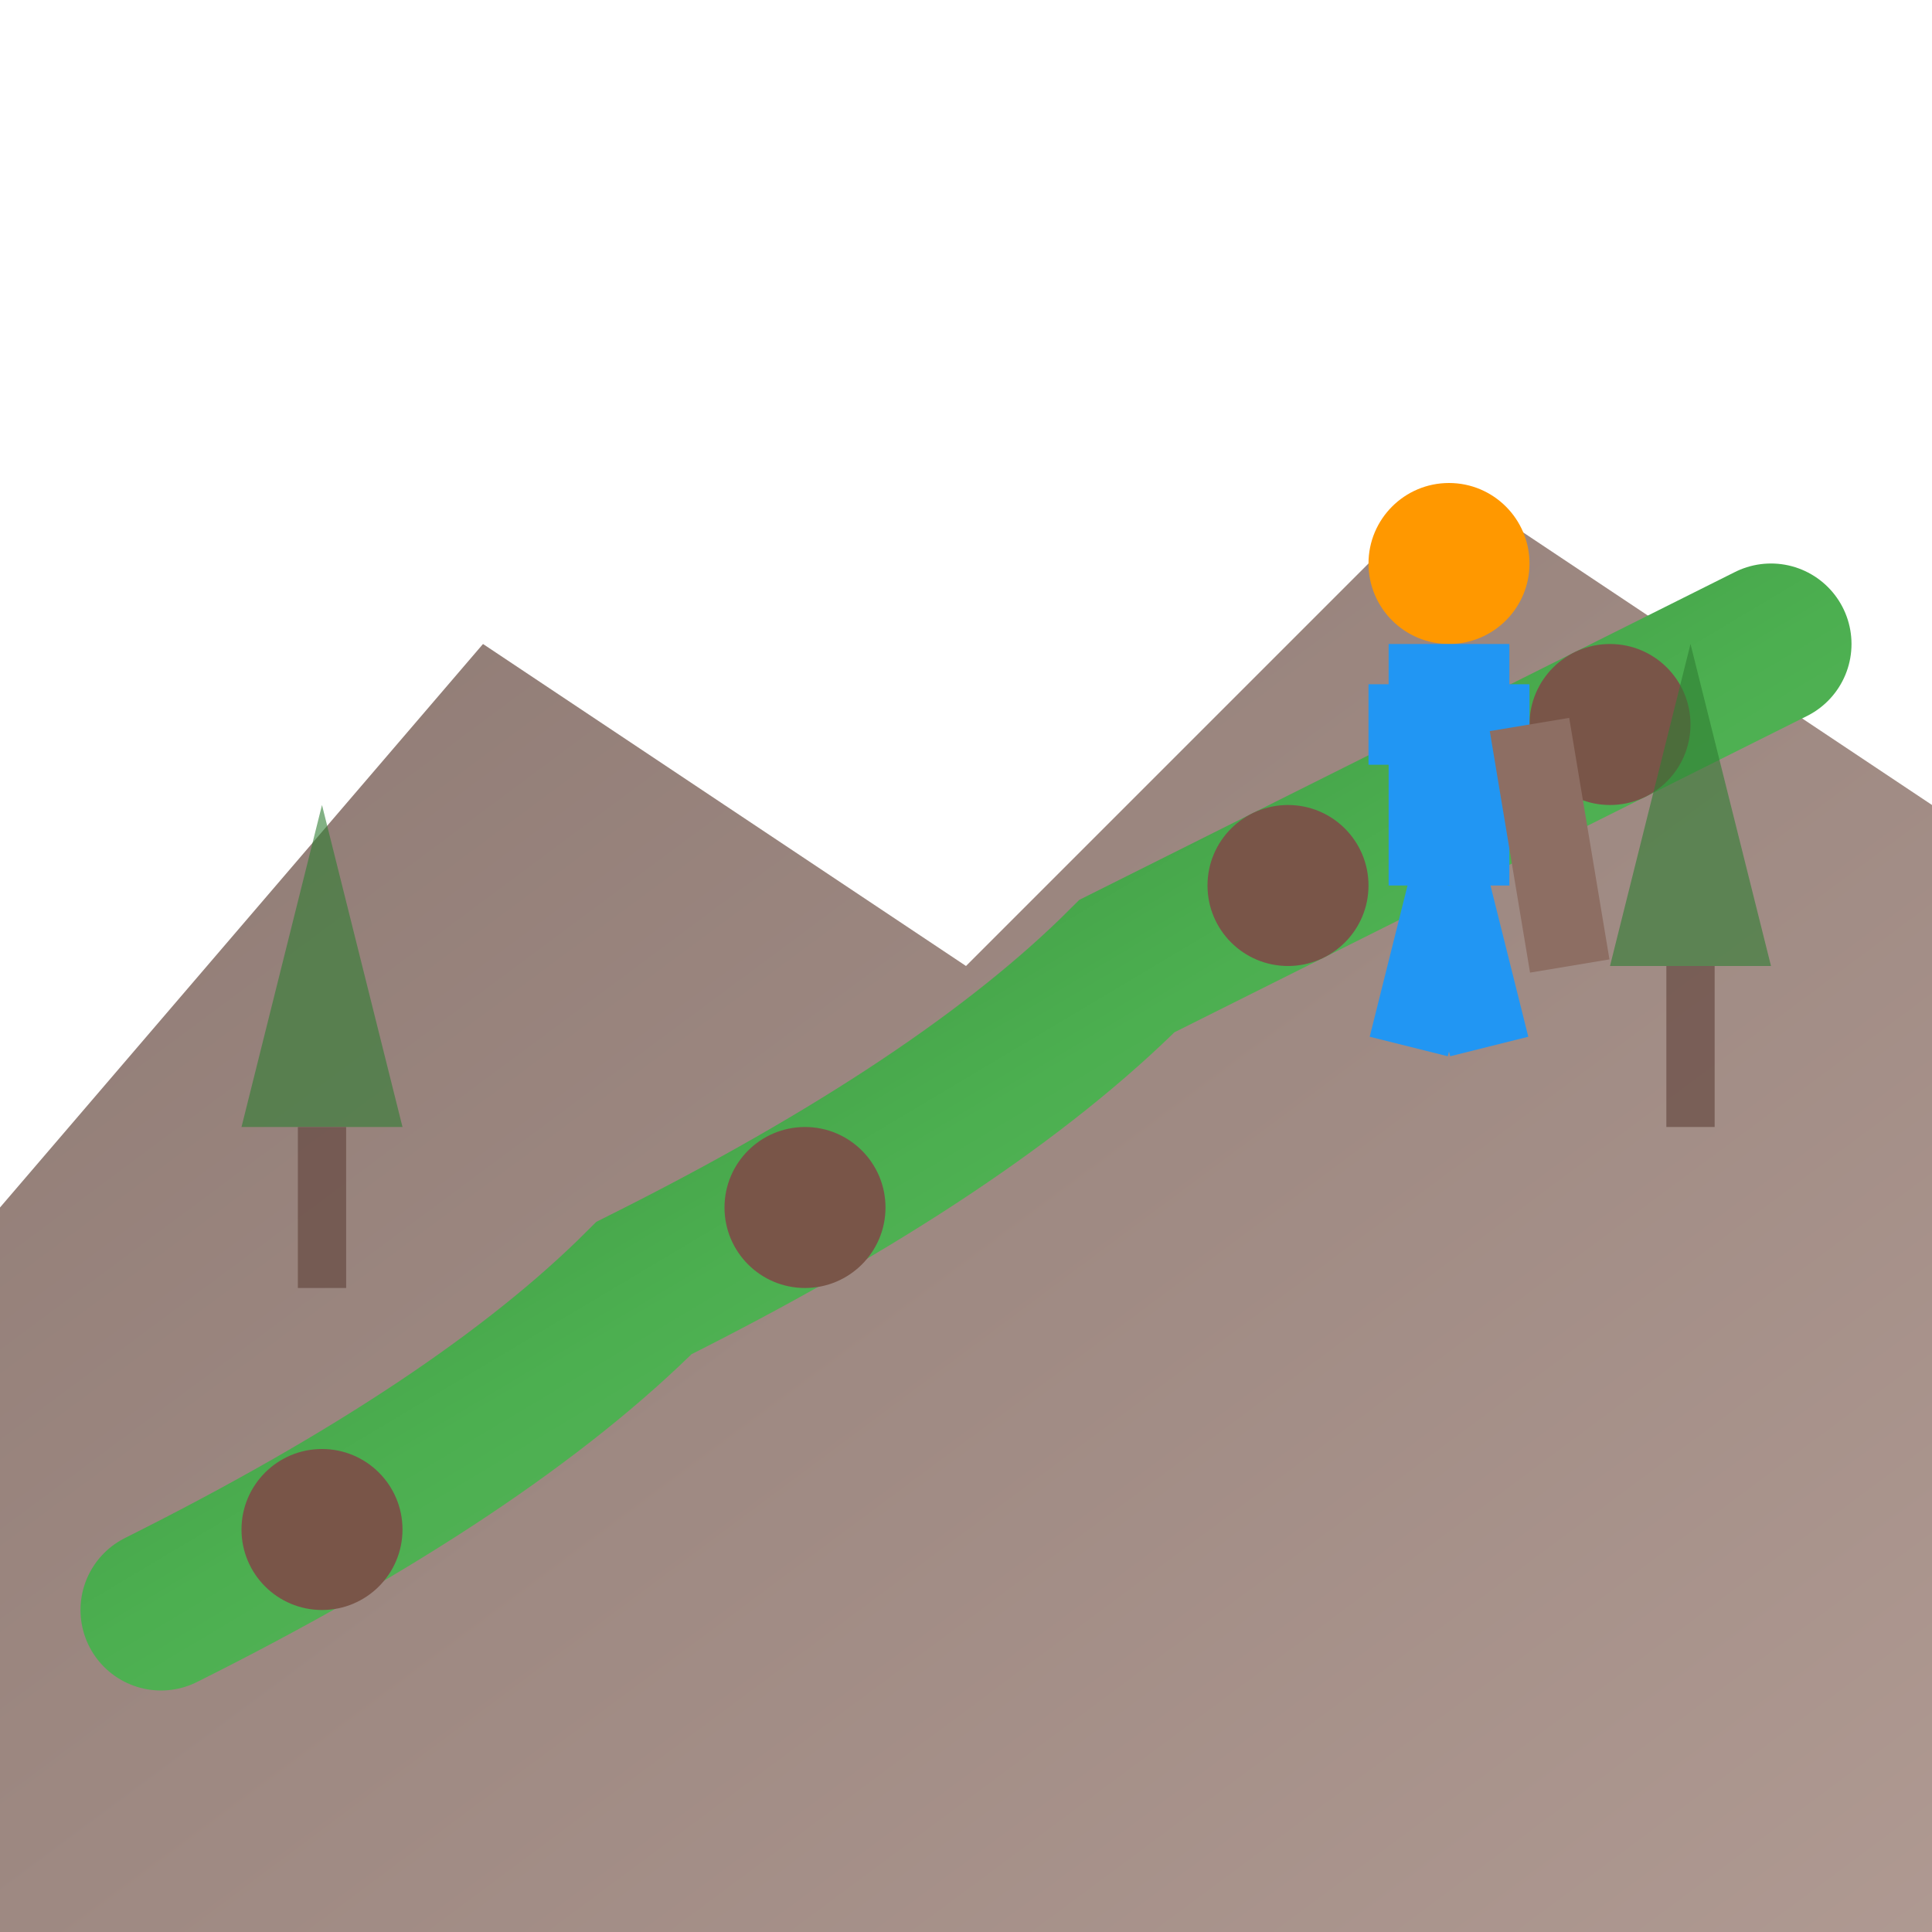 <svg xmlns="http://www.w3.org/2000/svg" viewBox="0 0 24 24">
  <defs>
    <linearGradient id="trailGradient" x1="0%" y1="0%" x2="100%" y2="100%">
      <stop offset="0%" style="stop-color:#2E7D32;stop-opacity:1" />
      <stop offset="50%" style="stop-color:#4CAF50;stop-opacity:1" />
      <stop offset="100%" style="stop-color:#66BB6A;stop-opacity:1" />
    </linearGradient>
    <linearGradient id="mountainGradient" x1="0%" y1="0%" x2="100%" y2="100%">
      <stop offset="0%" style="stop-color:#5D4037;stop-opacity:1" />
      <stop offset="100%" style="stop-color:#8D6E63;stop-opacity:1" />
    </linearGradient>
  </defs>
  
  <!-- Mountains in background -->
  <path d="M0 15 L6 8 L12 12 L18 6 L24 10 L24 24 L0 24 Z" fill="url(#mountainGradient)" opacity="0.7"/>
  
  <!-- The narrow trail path -->
  <path d="M2 20 Q6 18 8 16 Q12 14 14 12 Q18 10 22 8" 
        stroke="url(#trailGradient)" 
        stroke-width="2" 
        stroke-linecap="round" 
        fill="none"/>
  
  <!-- Trail markers/stones -->
  <circle cx="4" cy="19" r="1" fill="#795548"/>
  <circle cx="10" cy="15" r="1" fill="#795548"/>
  <circle cx="16" cy="11" r="1" fill="#795548"/>
  <circle cx="20" cy="9" r="1" fill="#795548"/>
  
  <!-- Hiking figure -->
  <g transform="translate(18,8)">
    <!-- Head -->
    <circle cx="0" cy="-1" r="1" fill="#FF9800"/>
    <!-- Body -->
    <line x1="0" y1="0" x2="0" y2="3" stroke="#2196F3" stroke-width="1.5"/>
    <!-- Arms -->
    <line x1="-1" y1="1" x2="1" y2="1" stroke="#2196F3" stroke-width="1"/>
    <!-- Legs -->
    <line x1="0" y1="3" x2="-0.5" y2="5" stroke="#2196F3" stroke-width="1"/>
    <line x1="0" y1="3" x2="0.5" y2="5" stroke="#2196F3" stroke-width="1"/>
    <!-- Hiking pole -->
    <line x1="1" y1="1" x2="1.5" y2="4" stroke="#8D6E63" stroke-width="1"/>
  </g>
  
  <!-- Trees -->
  <g opacity="0.6">
    <polygon points="3,14 4,10 5,14" fill="#2E7D32"/>
    <rect x="3.7" y="14" width="0.6" height="2" fill="#5D4037"/>
    
    <polygon points="20,12 21,8 22,12" fill="#2E7D32"/>
    <rect x="20.7" y="12" width="0.6" height="2" fill="#5D4037"/>
  </g>
</svg>